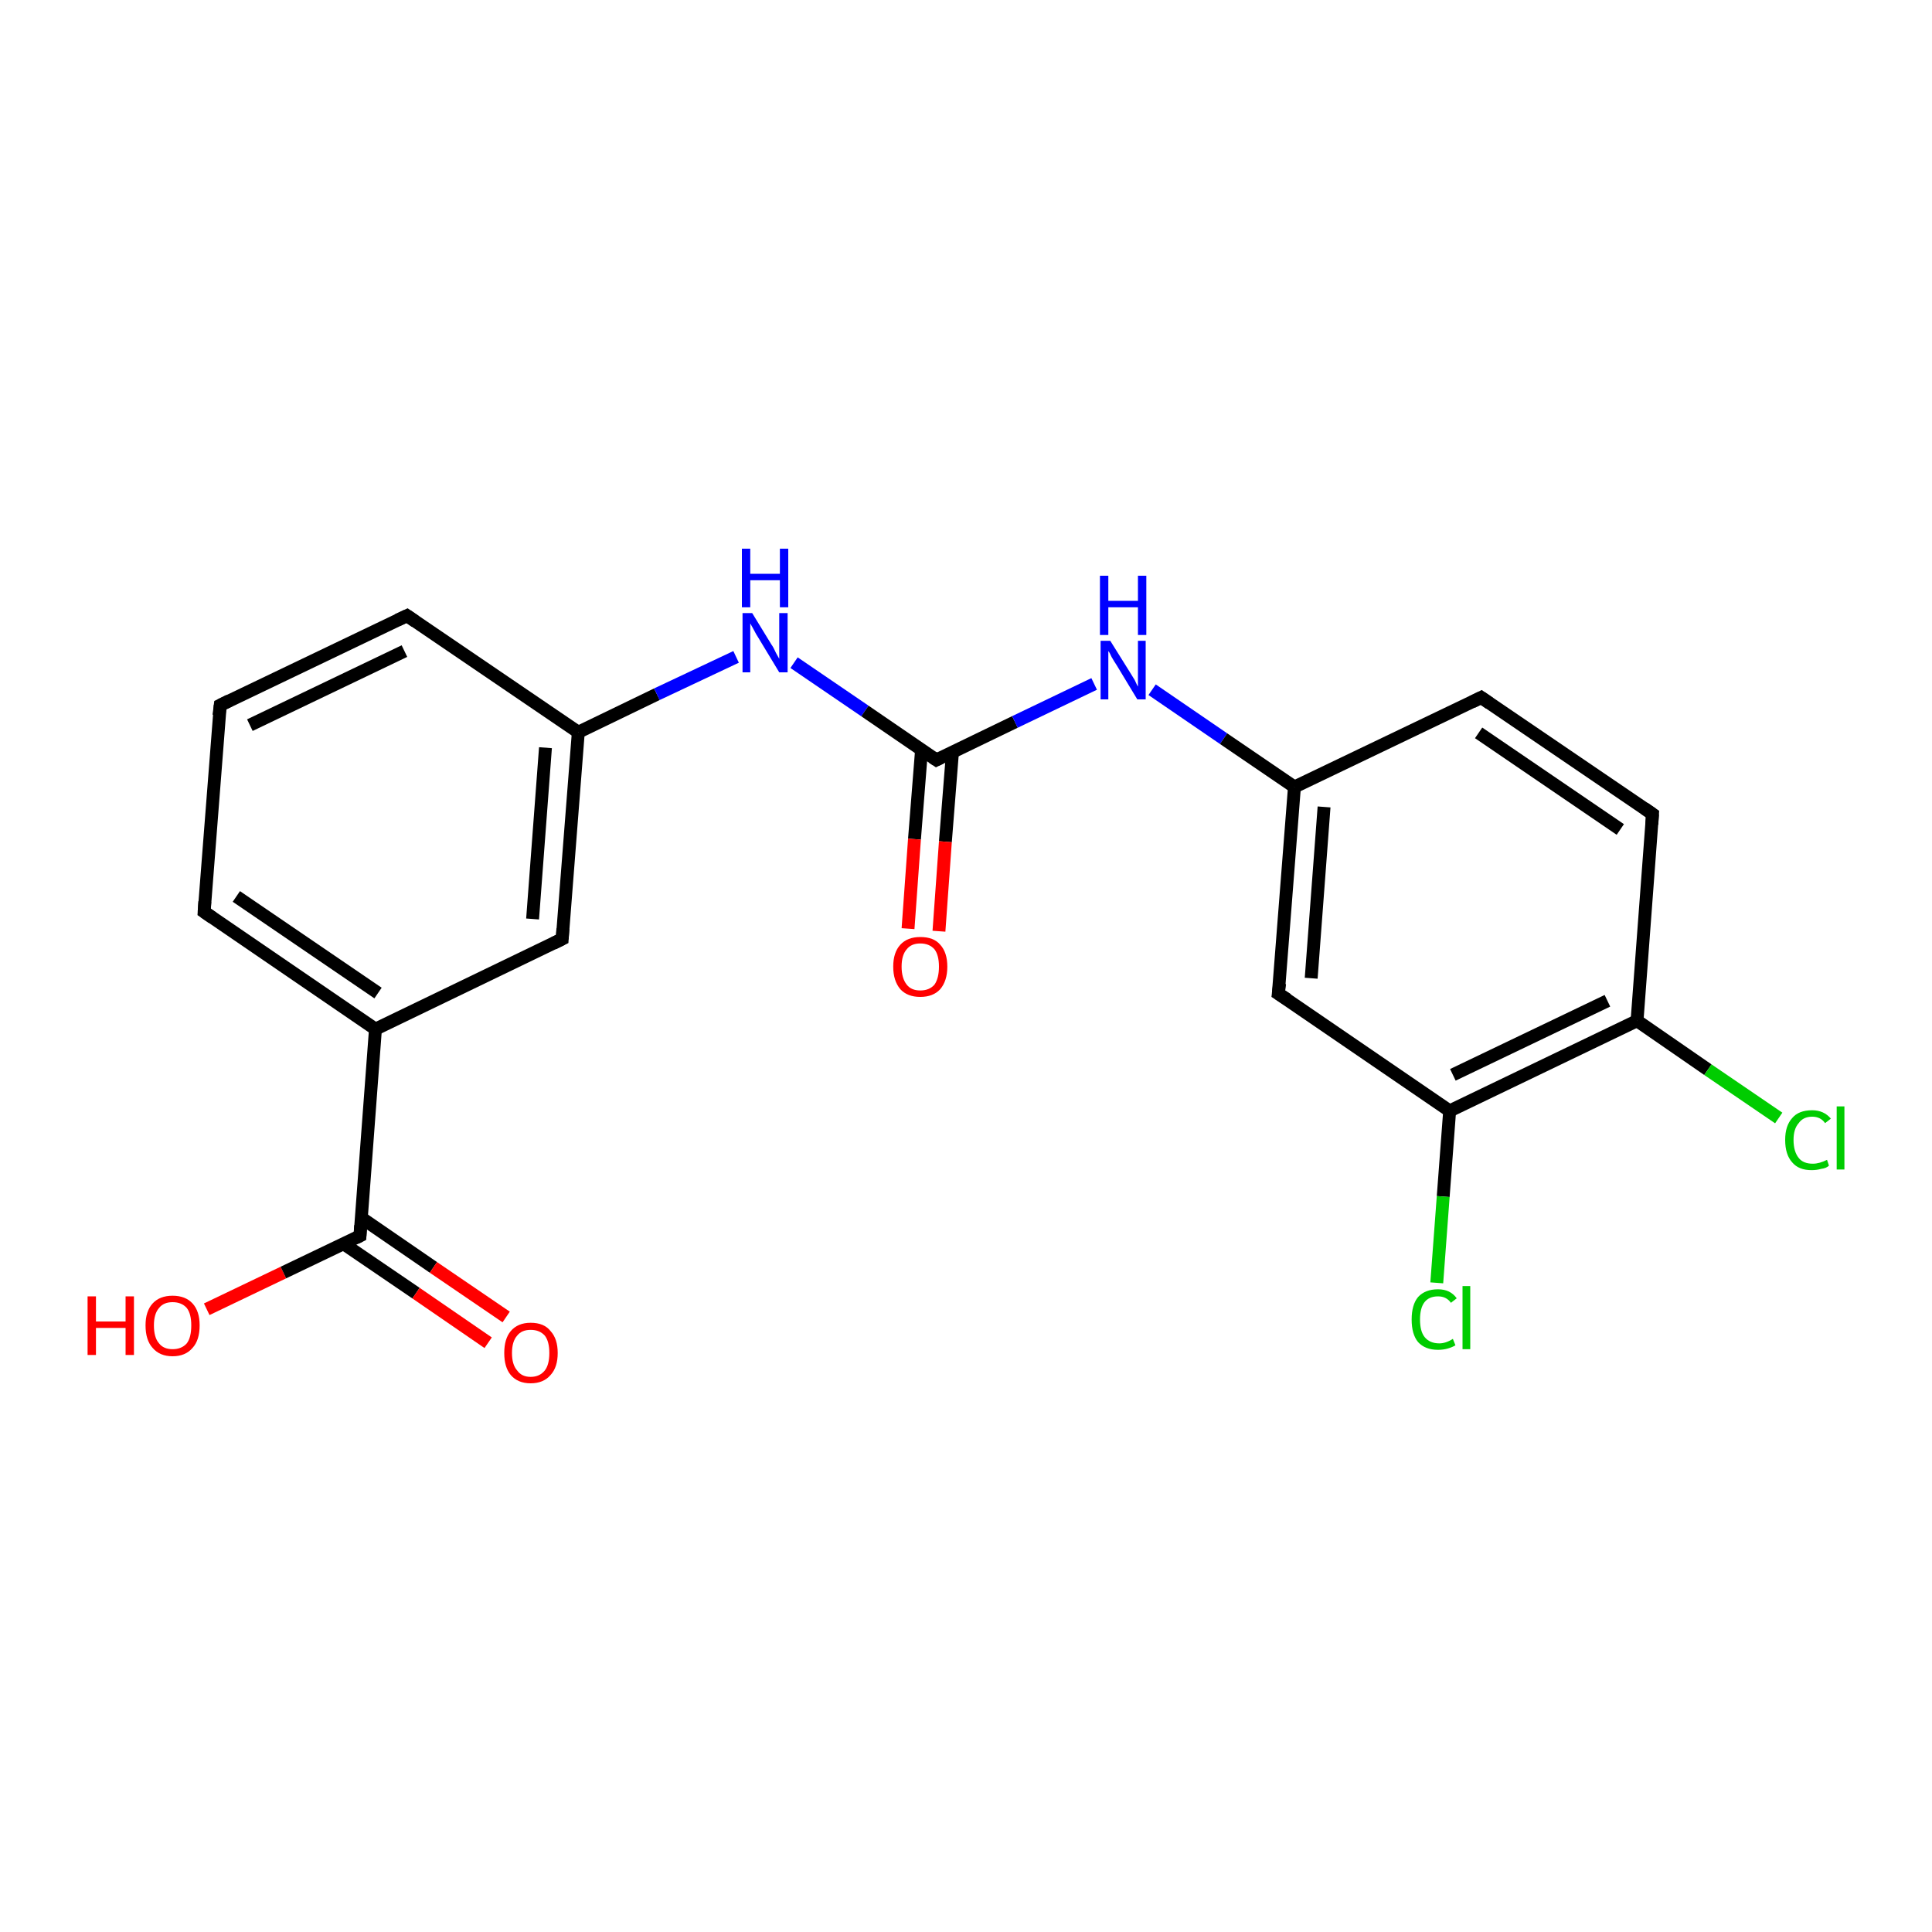 <?xml version='1.0' encoding='iso-8859-1'?>
<svg version='1.1' baseProfile='full'
              xmlns='http://www.w3.org/2000/svg'
                      xmlns:rdkit='http://www.rdkit.org/xml'
                      xmlns:xlink='http://www.w3.org/1999/xlink'
                  xml:space='preserve'
width='300px' height='300px' viewBox='0 0 300 300'>
<!-- END OF HEADER -->
<rect style='opacity:1.0;fill:#FFFFFF;stroke:none' width='300.0' height='300.0' x='0.0' y='0.0'> </rect>
<path class='bond-0 atom-0 atom-1' d='M 32.1,203.3 L 44.0,197.6' style='fill:none;fill-rule:evenodd;stroke:#FF0000;stroke-width:2.0px;stroke-linecap:butt;stroke-linejoin:miter;stroke-opacity:1' />
<path class='bond-0 atom-0 atom-1' d='M 44.0,197.6 L 55.9,191.9' style='fill:none;fill-rule:evenodd;stroke:#000000;stroke-width:2.0px;stroke-linecap:butt;stroke-linejoin:miter;stroke-opacity:1' />
<path class='bond-1 atom-1 atom-2' d='M 53.3,193.1 L 64.6,200.8' style='fill:none;fill-rule:evenodd;stroke:#000000;stroke-width:2.0px;stroke-linecap:butt;stroke-linejoin:miter;stroke-opacity:1' />
<path class='bond-1 atom-1 atom-2' d='M 64.6,200.8 L 75.8,208.5' style='fill:none;fill-rule:evenodd;stroke:#FF0000;stroke-width:2.0px;stroke-linecap:butt;stroke-linejoin:miter;stroke-opacity:1' />
<path class='bond-1 atom-1 atom-2' d='M 56.1,189.1 L 67.3,196.8' style='fill:none;fill-rule:evenodd;stroke:#000000;stroke-width:2.0px;stroke-linecap:butt;stroke-linejoin:miter;stroke-opacity:1' />
<path class='bond-1 atom-1 atom-2' d='M 67.3,196.8 L 78.6,204.5' style='fill:none;fill-rule:evenodd;stroke:#FF0000;stroke-width:2.0px;stroke-linecap:butt;stroke-linejoin:miter;stroke-opacity:1' />
<path class='bond-2 atom-1 atom-3' d='M 55.9,191.9 L 58.3,159.8' style='fill:none;fill-rule:evenodd;stroke:#000000;stroke-width:2.0px;stroke-linecap:butt;stroke-linejoin:miter;stroke-opacity:1' />
<path class='bond-3 atom-3 atom-4' d='M 58.3,159.8 L 31.7,141.6' style='fill:none;fill-rule:evenodd;stroke:#000000;stroke-width:2.0px;stroke-linecap:butt;stroke-linejoin:miter;stroke-opacity:1' />
<path class='bond-3 atom-3 atom-4' d='M 58.7,154.2 L 36.7,139.2' style='fill:none;fill-rule:evenodd;stroke:#000000;stroke-width:2.0px;stroke-linecap:butt;stroke-linejoin:miter;stroke-opacity:1' />
<path class='bond-4 atom-4 atom-5' d='M 31.7,141.6 L 34.2,109.5' style='fill:none;fill-rule:evenodd;stroke:#000000;stroke-width:2.0px;stroke-linecap:butt;stroke-linejoin:miter;stroke-opacity:1' />
<path class='bond-5 atom-5 atom-6' d='M 34.2,109.5 L 63.2,95.6' style='fill:none;fill-rule:evenodd;stroke:#000000;stroke-width:2.0px;stroke-linecap:butt;stroke-linejoin:miter;stroke-opacity:1' />
<path class='bond-5 atom-5 atom-6' d='M 38.8,112.6 L 62.8,101.1' style='fill:none;fill-rule:evenodd;stroke:#000000;stroke-width:2.0px;stroke-linecap:butt;stroke-linejoin:miter;stroke-opacity:1' />
<path class='bond-6 atom-6 atom-7' d='M 63.2,95.6 L 89.8,113.7' style='fill:none;fill-rule:evenodd;stroke:#000000;stroke-width:2.0px;stroke-linecap:butt;stroke-linejoin:miter;stroke-opacity:1' />
<path class='bond-7 atom-7 atom-8' d='M 89.8,113.7 L 87.3,145.8' style='fill:none;fill-rule:evenodd;stroke:#000000;stroke-width:2.0px;stroke-linecap:butt;stroke-linejoin:miter;stroke-opacity:1' />
<path class='bond-7 atom-7 atom-8' d='M 84.7,116.1 L 82.7,142.7' style='fill:none;fill-rule:evenodd;stroke:#000000;stroke-width:2.0px;stroke-linecap:butt;stroke-linejoin:miter;stroke-opacity:1' />
<path class='bond-8 atom-7 atom-9' d='M 89.8,113.7 L 102.0,107.8' style='fill:none;fill-rule:evenodd;stroke:#000000;stroke-width:2.0px;stroke-linecap:butt;stroke-linejoin:miter;stroke-opacity:1' />
<path class='bond-8 atom-7 atom-9' d='M 102.0,107.8 L 114.3,102.0' style='fill:none;fill-rule:evenodd;stroke:#0000FF;stroke-width:2.0px;stroke-linecap:butt;stroke-linejoin:miter;stroke-opacity:1' />
<path class='bond-9 atom-9 atom-10' d='M 123.3,102.9 L 134.3,110.4' style='fill:none;fill-rule:evenodd;stroke:#0000FF;stroke-width:2.0px;stroke-linecap:butt;stroke-linejoin:miter;stroke-opacity:1' />
<path class='bond-9 atom-9 atom-10' d='M 134.3,110.4 L 145.4,118.0' style='fill:none;fill-rule:evenodd;stroke:#000000;stroke-width:2.0px;stroke-linecap:butt;stroke-linejoin:miter;stroke-opacity:1' />
<path class='bond-10 atom-10 atom-11' d='M 143.1,116.4 L 142.0,130.3' style='fill:none;fill-rule:evenodd;stroke:#000000;stroke-width:2.0px;stroke-linecap:butt;stroke-linejoin:miter;stroke-opacity:1' />
<path class='bond-10 atom-10 atom-11' d='M 142.0,130.3 L 141.0,144.2' style='fill:none;fill-rule:evenodd;stroke:#FF0000;stroke-width:2.0px;stroke-linecap:butt;stroke-linejoin:miter;stroke-opacity:1' />
<path class='bond-10 atom-10 atom-11' d='M 147.9,116.8 L 146.8,130.7' style='fill:none;fill-rule:evenodd;stroke:#000000;stroke-width:2.0px;stroke-linecap:butt;stroke-linejoin:miter;stroke-opacity:1' />
<path class='bond-10 atom-10 atom-11' d='M 146.8,130.7 L 145.8,144.6' style='fill:none;fill-rule:evenodd;stroke:#FF0000;stroke-width:2.0px;stroke-linecap:butt;stroke-linejoin:miter;stroke-opacity:1' />
<path class='bond-11 atom-10 atom-12' d='M 145.4,118.0 L 157.6,112.1' style='fill:none;fill-rule:evenodd;stroke:#000000;stroke-width:2.0px;stroke-linecap:butt;stroke-linejoin:miter;stroke-opacity:1' />
<path class='bond-11 atom-10 atom-12' d='M 157.6,112.1 L 169.9,106.2' style='fill:none;fill-rule:evenodd;stroke:#0000FF;stroke-width:2.0px;stroke-linecap:butt;stroke-linejoin:miter;stroke-opacity:1' />
<path class='bond-12 atom-12 atom-13' d='M 178.9,107.1 L 190.0,114.7' style='fill:none;fill-rule:evenodd;stroke:#0000FF;stroke-width:2.0px;stroke-linecap:butt;stroke-linejoin:miter;stroke-opacity:1' />
<path class='bond-12 atom-12 atom-13' d='M 190.0,114.7 L 201.0,122.2' style='fill:none;fill-rule:evenodd;stroke:#000000;stroke-width:2.0px;stroke-linecap:butt;stroke-linejoin:miter;stroke-opacity:1' />
<path class='bond-13 atom-13 atom-14' d='M 201.0,122.2 L 198.5,154.3' style='fill:none;fill-rule:evenodd;stroke:#000000;stroke-width:2.0px;stroke-linecap:butt;stroke-linejoin:miter;stroke-opacity:1' />
<path class='bond-13 atom-13 atom-14' d='M 205.6,125.3 L 203.6,151.9' style='fill:none;fill-rule:evenodd;stroke:#000000;stroke-width:2.0px;stroke-linecap:butt;stroke-linejoin:miter;stroke-opacity:1' />
<path class='bond-14 atom-14 atom-15' d='M 198.5,154.3 L 225.1,172.5' style='fill:none;fill-rule:evenodd;stroke:#000000;stroke-width:2.0px;stroke-linecap:butt;stroke-linejoin:miter;stroke-opacity:1' />
<path class='bond-15 atom-15 atom-16' d='M 225.1,172.5 L 224.1,185.8' style='fill:none;fill-rule:evenodd;stroke:#000000;stroke-width:2.0px;stroke-linecap:butt;stroke-linejoin:miter;stroke-opacity:1' />
<path class='bond-15 atom-15 atom-16' d='M 224.1,185.8 L 223.1,199.2' style='fill:none;fill-rule:evenodd;stroke:#00CC00;stroke-width:2.0px;stroke-linecap:butt;stroke-linejoin:miter;stroke-opacity:1' />
<path class='bond-16 atom-15 atom-17' d='M 225.1,172.5 L 254.2,158.5' style='fill:none;fill-rule:evenodd;stroke:#000000;stroke-width:2.0px;stroke-linecap:butt;stroke-linejoin:miter;stroke-opacity:1' />
<path class='bond-16 atom-15 atom-17' d='M 225.6,166.9 L 249.6,155.4' style='fill:none;fill-rule:evenodd;stroke:#000000;stroke-width:2.0px;stroke-linecap:butt;stroke-linejoin:miter;stroke-opacity:1' />
<path class='bond-17 atom-17 atom-18' d='M 254.2,158.5 L 256.6,126.4' style='fill:none;fill-rule:evenodd;stroke:#000000;stroke-width:2.0px;stroke-linecap:butt;stroke-linejoin:miter;stroke-opacity:1' />
<path class='bond-18 atom-18 atom-19' d='M 256.6,126.4 L 230.0,108.3' style='fill:none;fill-rule:evenodd;stroke:#000000;stroke-width:2.0px;stroke-linecap:butt;stroke-linejoin:miter;stroke-opacity:1' />
<path class='bond-18 atom-18 atom-19' d='M 251.6,128.8 L 229.6,113.8' style='fill:none;fill-rule:evenodd;stroke:#000000;stroke-width:2.0px;stroke-linecap:butt;stroke-linejoin:miter;stroke-opacity:1' />
<path class='bond-19 atom-17 atom-20' d='M 254.2,158.5 L 265.2,166.1' style='fill:none;fill-rule:evenodd;stroke:#000000;stroke-width:2.0px;stroke-linecap:butt;stroke-linejoin:miter;stroke-opacity:1' />
<path class='bond-19 atom-17 atom-20' d='M 265.2,166.1 L 276.2,173.6' style='fill:none;fill-rule:evenodd;stroke:#00CC00;stroke-width:2.0px;stroke-linecap:butt;stroke-linejoin:miter;stroke-opacity:1' />
<path class='bond-20 atom-8 atom-3' d='M 87.3,145.8 L 58.3,159.8' style='fill:none;fill-rule:evenodd;stroke:#000000;stroke-width:2.0px;stroke-linecap:butt;stroke-linejoin:miter;stroke-opacity:1' />
<path class='bond-21 atom-19 atom-13' d='M 230.0,108.3 L 201.0,122.2' style='fill:none;fill-rule:evenodd;stroke:#000000;stroke-width:2.0px;stroke-linecap:butt;stroke-linejoin:miter;stroke-opacity:1' />
<path d='M 55.3,192.2 L 55.9,191.9 L 56.0,190.3' style='fill:none;stroke:#000000;stroke-width:2.0px;stroke-linecap:butt;stroke-linejoin:miter;stroke-opacity:1;' />
<path d='M 33.0,142.5 L 31.7,141.6 L 31.8,140.0' style='fill:none;stroke:#000000;stroke-width:2.0px;stroke-linecap:butt;stroke-linejoin:miter;stroke-opacity:1;' />
<path d='M 34.0,111.1 L 34.2,109.5 L 35.6,108.8' style='fill:none;stroke:#000000;stroke-width:2.0px;stroke-linecap:butt;stroke-linejoin:miter;stroke-opacity:1;' />
<path d='M 61.7,96.3 L 63.2,95.6 L 64.5,96.5' style='fill:none;stroke:#000000;stroke-width:2.0px;stroke-linecap:butt;stroke-linejoin:miter;stroke-opacity:1;' />
<path d='M 87.4,144.2 L 87.3,145.8 L 85.9,146.5' style='fill:none;stroke:#000000;stroke-width:2.0px;stroke-linecap:butt;stroke-linejoin:miter;stroke-opacity:1;' />
<path d='M 144.8,117.6 L 145.4,118.0 L 146.0,117.7' style='fill:none;stroke:#000000;stroke-width:2.0px;stroke-linecap:butt;stroke-linejoin:miter;stroke-opacity:1;' />
<path d='M 198.7,152.7 L 198.5,154.3 L 199.9,155.2' style='fill:none;stroke:#000000;stroke-width:2.0px;stroke-linecap:butt;stroke-linejoin:miter;stroke-opacity:1;' />
<path d='M 256.5,128.0 L 256.6,126.4 L 255.3,125.5' style='fill:none;stroke:#000000;stroke-width:2.0px;stroke-linecap:butt;stroke-linejoin:miter;stroke-opacity:1;' />
<path d='M 231.3,109.2 L 230.0,108.3 L 228.6,109.0' style='fill:none;stroke:#000000;stroke-width:2.0px;stroke-linecap:butt;stroke-linejoin:miter;stroke-opacity:1;' />
<path class='atom-0' d='M 13.6 201.3
L 14.9 201.3
L 14.9 205.2
L 19.5 205.2
L 19.5 201.3
L 20.8 201.3
L 20.8 210.4
L 19.5 210.4
L 19.5 206.2
L 14.9 206.2
L 14.9 210.4
L 13.6 210.4
L 13.6 201.3
' fill='#FF0000'/>
<path class='atom-0' d='M 22.6 205.8
Q 22.6 203.6, 23.7 202.4
Q 24.8 201.2, 26.8 201.2
Q 28.8 201.2, 29.9 202.4
Q 31.0 203.6, 31.0 205.8
Q 31.0 208.1, 29.9 209.3
Q 28.8 210.6, 26.8 210.6
Q 24.8 210.6, 23.7 209.3
Q 22.6 208.1, 22.6 205.8
M 26.8 209.5
Q 28.2 209.5, 29.0 208.6
Q 29.7 207.7, 29.7 205.8
Q 29.7 204.0, 29.0 203.1
Q 28.2 202.2, 26.8 202.2
Q 25.4 202.2, 24.7 203.1
Q 23.9 204.0, 23.9 205.8
Q 23.9 207.7, 24.7 208.6
Q 25.4 209.5, 26.8 209.5
' fill='#FF0000'/>
<path class='atom-2' d='M 78.3 210.1
Q 78.3 207.9, 79.3 206.7
Q 80.4 205.4, 82.4 205.4
Q 84.5 205.4, 85.5 206.7
Q 86.6 207.9, 86.6 210.1
Q 86.6 212.3, 85.5 213.5
Q 84.4 214.8, 82.4 214.8
Q 80.4 214.8, 79.3 213.5
Q 78.3 212.3, 78.3 210.1
M 82.4 213.8
Q 83.8 213.8, 84.6 212.8
Q 85.3 211.9, 85.3 210.1
Q 85.3 208.3, 84.6 207.4
Q 83.8 206.5, 82.4 206.5
Q 81.0 206.5, 80.3 207.4
Q 79.5 208.3, 79.5 210.1
Q 79.5 211.9, 80.3 212.8
Q 81.0 213.8, 82.4 213.8
' fill='#FF0000'/>
<path class='atom-9' d='M 116.8 95.2
L 119.8 100.1
Q 120.1 100.5, 120.5 101.4
Q 121.0 102.3, 121.0 102.3
L 121.0 95.2
L 122.3 95.2
L 122.3 104.4
L 121.0 104.4
L 117.8 99.1
Q 117.4 98.5, 117.0 97.7
Q 116.6 97.0, 116.5 96.8
L 116.5 104.4
L 115.3 104.4
L 115.3 95.2
L 116.8 95.2
' fill='#0000FF'/>
<path class='atom-9' d='M 115.2 85.2
L 116.5 85.2
L 116.5 89.1
L 121.1 89.1
L 121.1 85.2
L 122.4 85.2
L 122.4 94.3
L 121.1 94.3
L 121.1 90.1
L 116.5 90.1
L 116.5 94.3
L 115.2 94.3
L 115.2 85.2
' fill='#0000FF'/>
<path class='atom-11' d='M 138.7 150.1
Q 138.7 147.9, 139.8 146.7
Q 140.9 145.5, 142.9 145.5
Q 145.0 145.5, 146.0 146.7
Q 147.1 147.9, 147.1 150.1
Q 147.1 152.3, 146.0 153.6
Q 144.9 154.8, 142.9 154.8
Q 140.9 154.8, 139.8 153.6
Q 138.7 152.3, 138.7 150.1
M 142.9 153.8
Q 144.3 153.8, 145.1 152.9
Q 145.8 151.9, 145.8 150.1
Q 145.8 148.3, 145.1 147.4
Q 144.3 146.5, 142.9 146.5
Q 141.5 146.5, 140.8 147.4
Q 140.0 148.3, 140.0 150.1
Q 140.0 151.9, 140.8 152.9
Q 141.5 153.8, 142.9 153.8
' fill='#FF0000'/>
<path class='atom-12' d='M 172.4 99.5
L 175.4 104.3
Q 175.7 104.8, 176.2 105.6
Q 176.6 106.5, 176.7 106.6
L 176.7 99.5
L 177.9 99.5
L 177.9 108.6
L 176.6 108.6
L 173.4 103.3
Q 173.0 102.7, 172.6 102.0
Q 172.3 101.3, 172.1 101.1
L 172.1 108.6
L 170.9 108.6
L 170.9 99.5
L 172.4 99.5
' fill='#0000FF'/>
<path class='atom-12' d='M 170.8 89.4
L 172.1 89.4
L 172.1 93.3
L 176.7 93.3
L 176.7 89.4
L 178.0 89.4
L 178.0 98.6
L 176.7 98.6
L 176.7 94.3
L 172.1 94.3
L 172.1 98.6
L 170.8 98.6
L 170.8 89.4
' fill='#0000FF'/>
<path class='atom-16' d='M 219.2 204.9
Q 219.2 202.6, 220.2 201.4
Q 221.3 200.2, 223.3 200.2
Q 225.2 200.2, 226.2 201.6
L 225.3 202.3
Q 224.6 201.3, 223.3 201.3
Q 221.9 201.3, 221.2 202.2
Q 220.5 203.1, 220.5 204.9
Q 220.5 206.7, 221.2 207.6
Q 222.0 208.6, 223.5 208.6
Q 224.5 208.6, 225.6 207.9
L 226.0 208.9
Q 225.5 209.2, 224.8 209.4
Q 224.1 209.6, 223.3 209.6
Q 221.3 209.6, 220.2 208.4
Q 219.2 207.2, 219.2 204.9
' fill='#00CC00'/>
<path class='atom-16' d='M 227.1 199.7
L 228.3 199.7
L 228.3 209.5
L 227.1 209.5
L 227.1 199.7
' fill='#00CC00'/>
<path class='atom-20' d='M 277.2 177.0
Q 277.2 174.8, 278.3 173.6
Q 279.3 172.4, 281.4 172.4
Q 283.2 172.4, 284.3 173.7
L 283.4 174.4
Q 282.7 173.4, 281.4 173.4
Q 280.0 173.4, 279.3 174.4
Q 278.5 175.3, 278.5 177.0
Q 278.5 178.8, 279.3 179.8
Q 280.0 180.7, 281.5 180.7
Q 282.5 180.7, 283.7 180.1
L 284.0 181.0
Q 283.6 181.4, 282.8 181.5
Q 282.1 181.7, 281.3 181.7
Q 279.3 181.7, 278.3 180.5
Q 277.2 179.3, 277.2 177.0
' fill='#00CC00'/>
<path class='atom-20' d='M 285.2 171.8
L 286.4 171.8
L 286.4 181.6
L 285.2 181.6
L 285.2 171.8
' fill='#00CC00'/>
</svg>
